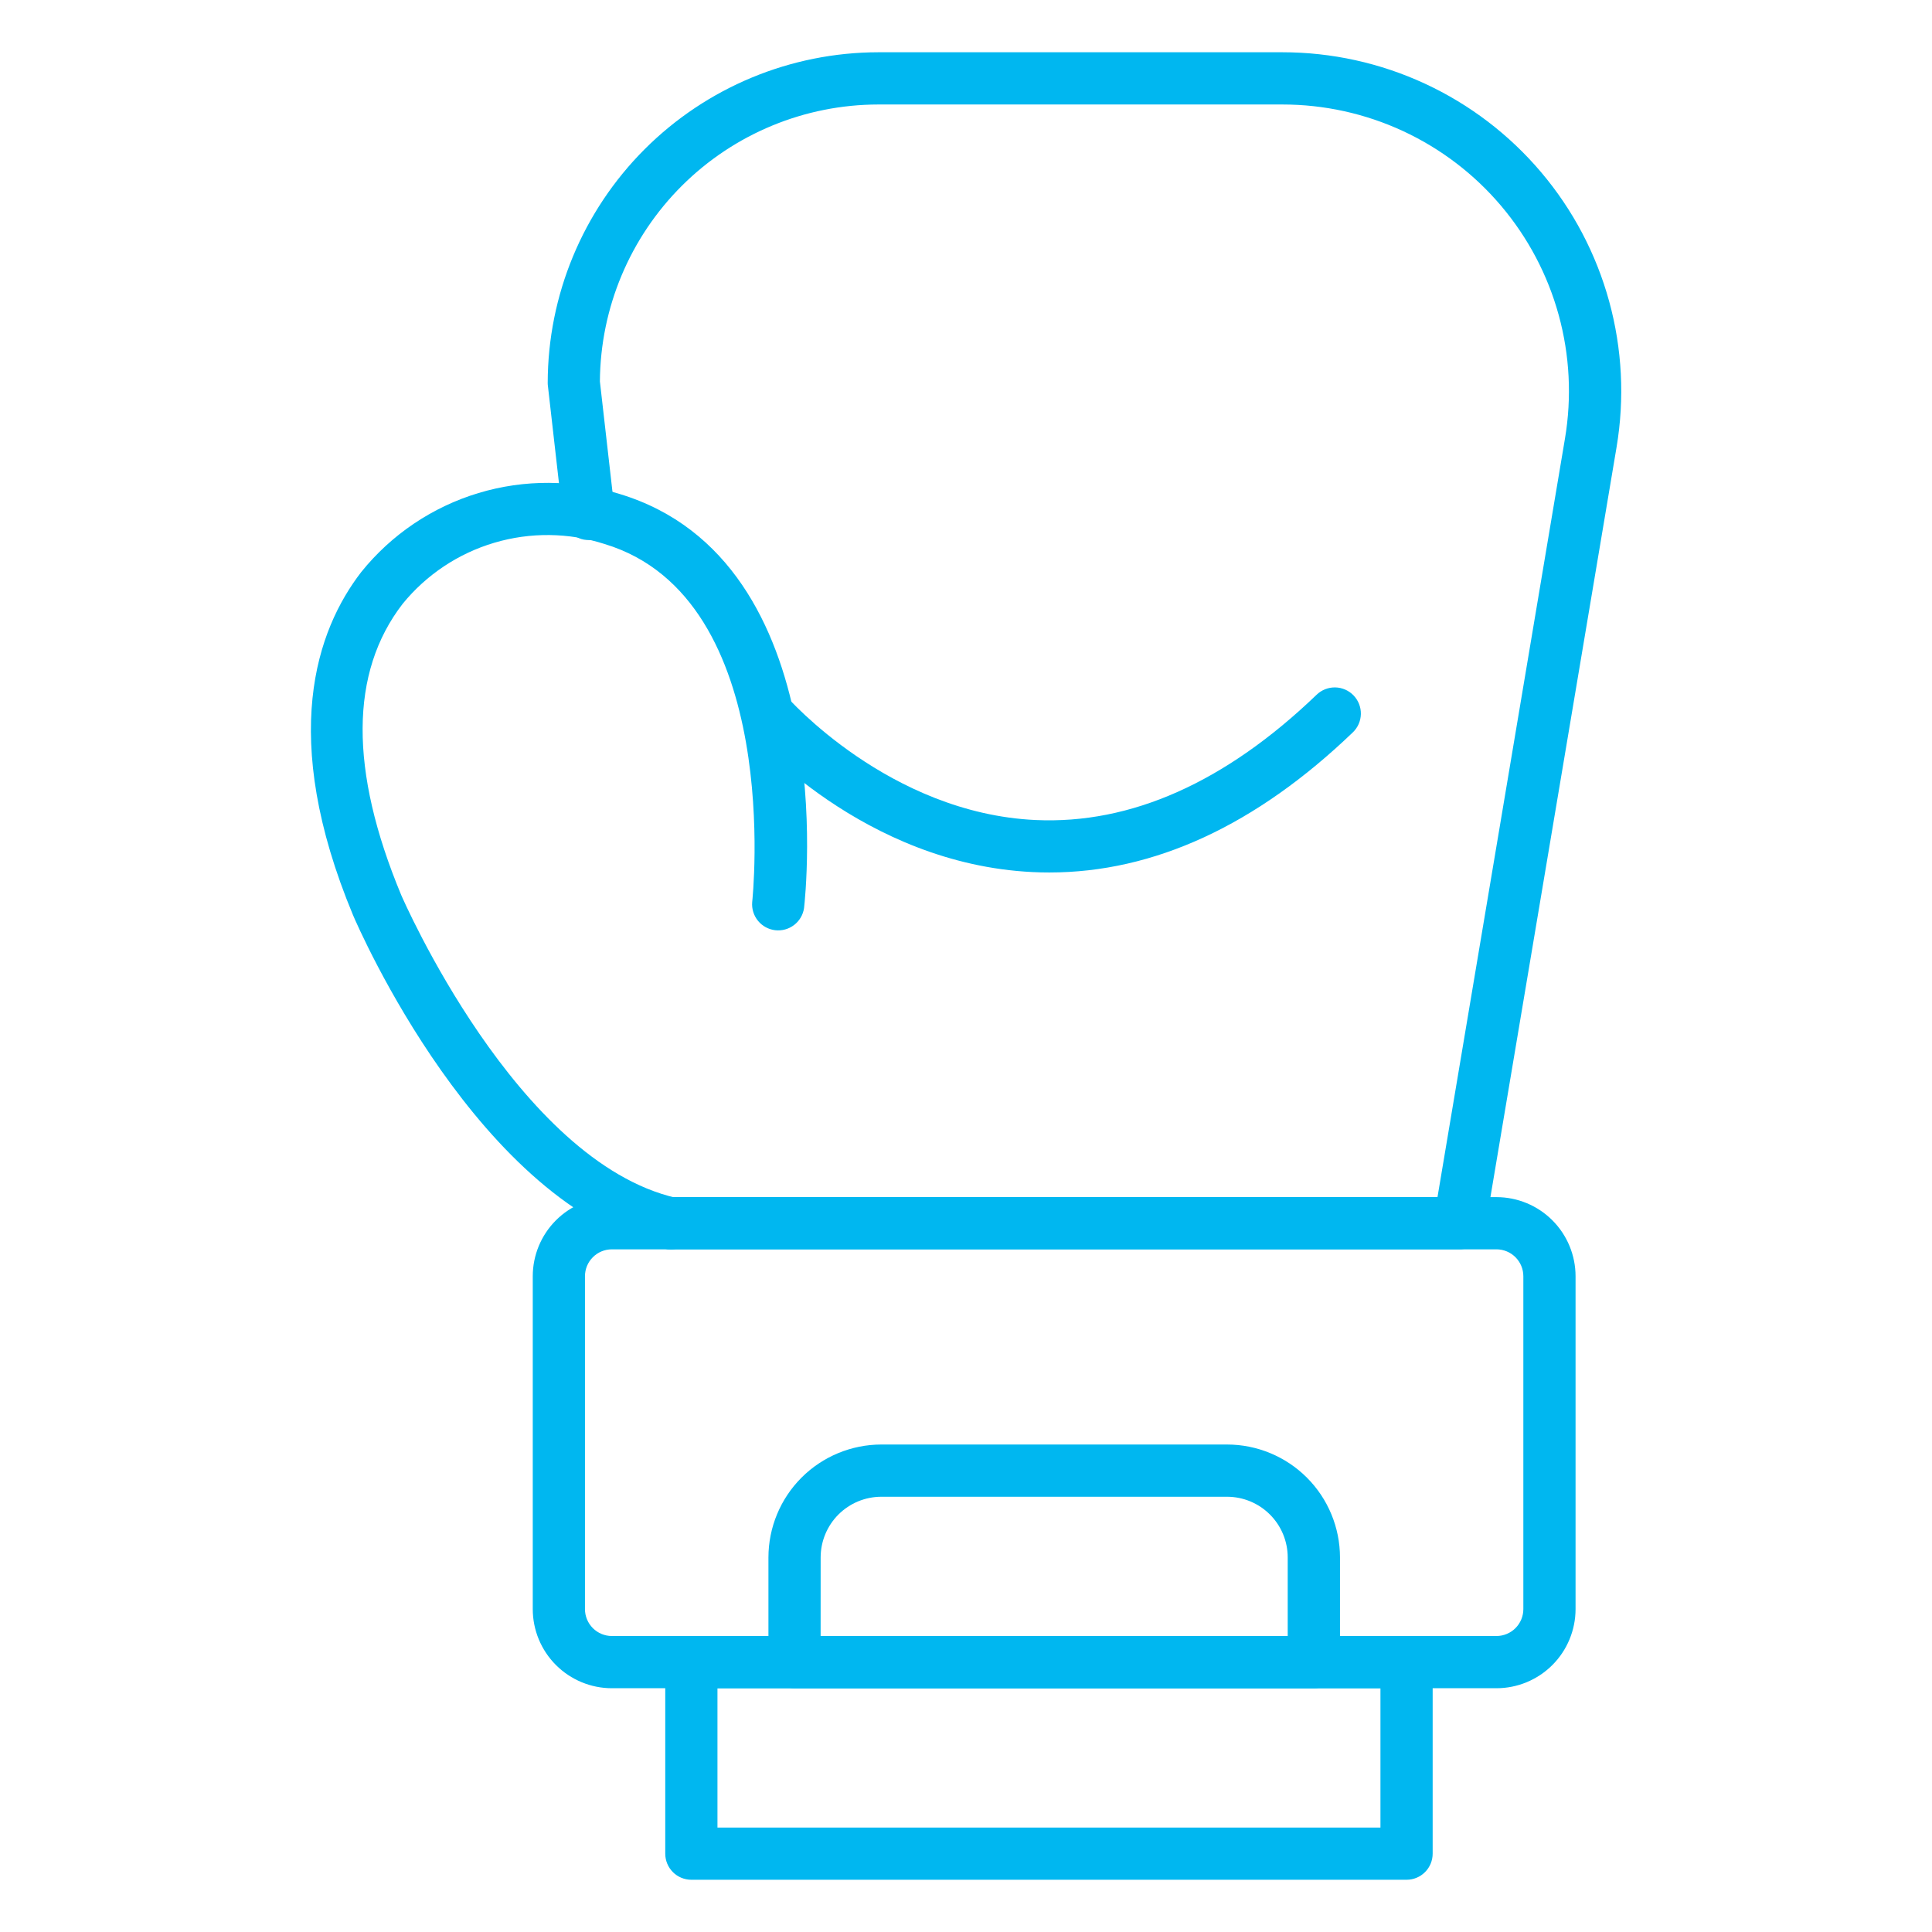 <svg width="81" height="81" viewBox="0 0 81 81" fill="none" xmlns="http://www.w3.org/2000/svg">
<path d="M61.193 52.376H28.112C27.822 52.376 27.543 52.261 27.338 52.056C27.133 51.85 27.017 51.572 27.017 51.282C27.017 50.992 27.133 50.713 27.338 50.508C27.543 50.303 27.822 50.187 28.112 50.187H60.268L65.613 18.381C65.902 16.659 65.812 14.895 65.35 13.211C64.888 11.527 64.064 9.965 62.936 8.632C61.809 7.299 60.404 6.229 58.82 5.494C57.236 4.76 55.511 4.38 53.765 4.381H36.824C33.74 4.384 30.782 5.606 28.595 7.782C26.409 9.957 25.171 12.908 25.151 15.992L25.766 21.388C25.788 21.534 25.78 21.682 25.743 21.824C25.706 21.966 25.641 22.099 25.551 22.215C25.462 22.332 25.35 22.429 25.222 22.501C25.094 22.573 24.953 22.619 24.808 22.636C24.662 22.652 24.514 22.64 24.373 22.598C24.233 22.556 24.102 22.487 23.988 22.394C23.875 22.301 23.781 22.186 23.713 22.056C23.645 21.925 23.604 21.783 23.592 21.637L22.971 16.177C22.965 16.136 22.963 16.095 22.963 16.053C22.967 12.378 24.429 8.855 27.027 6.256C29.626 3.658 33.149 2.196 36.824 2.191H53.765C55.829 2.191 57.869 2.64 59.742 3.508C61.615 4.376 63.276 5.642 64.61 7.218C65.944 8.793 66.918 10.641 67.464 12.631C68.011 14.622 68.117 16.708 67.776 18.744L62.273 51.462C62.23 51.718 62.098 51.95 61.901 52.117C61.703 52.285 61.452 52.377 61.193 52.376Z" fill="#00B7F0"/>
<path d="M28.108 52.38C28.025 52.381 27.943 52.372 27.863 52.353C20.091 50.577 15.017 38.873 14.804 38.375C11.682 30.88 13.271 26.41 15.149 23.978C16.415 22.407 18.126 21.255 20.057 20.672C21.988 20.089 24.05 20.102 25.974 20.709C35.271 23.517 33.779 37.477 33.71 38.071C33.669 38.352 33.52 38.607 33.294 38.78C33.069 38.953 32.785 39.032 32.502 39C32.219 38.967 31.96 38.826 31.78 38.606C31.6 38.386 31.512 38.105 31.536 37.821C31.55 37.694 32.889 25.084 25.342 22.806C23.843 22.325 22.233 22.307 20.724 22.755C19.215 23.202 17.876 24.095 16.881 25.316C14.664 28.187 14.643 32.294 16.821 37.525C16.865 37.626 21.666 48.69 28.35 50.222C28.612 50.282 28.843 50.436 28.999 50.656C29.155 50.875 29.224 51.144 29.194 51.411C29.164 51.679 29.037 51.926 28.836 52.105C28.635 52.285 28.376 52.384 28.107 52.384L28.108 52.38Z" fill="#00B7F0"/>
<path d="M43.993 36.579C43.76 36.579 43.525 36.574 43.291 36.562C36.2 36.221 31.512 30.852 31.317 30.623C31.144 30.401 31.063 30.121 31.091 29.841C31.12 29.561 31.255 29.303 31.468 29.12C31.682 28.936 31.958 28.843 32.239 28.858C32.52 28.873 32.785 28.996 32.977 29.201C33.019 29.25 37.277 34.097 43.418 34.38C47.415 34.565 51.381 32.797 55.201 29.126C55.41 28.925 55.691 28.815 55.981 28.82C56.272 28.826 56.548 28.947 56.749 29.156C56.951 29.366 57.061 29.646 57.055 29.937C57.049 30.227 56.929 30.503 56.719 30.704C52.656 34.605 48.381 36.579 43.993 36.579Z" fill="#00B7F0"/>
<path d="M62.741 70.78H25.651C24.772 70.779 23.93 70.429 23.308 69.807C22.686 69.185 22.337 68.342 22.336 67.463V53.506C22.337 52.627 22.686 51.784 23.308 51.162C23.93 50.54 24.772 50.191 25.651 50.19H62.741C63.62 50.191 64.463 50.54 65.084 51.162C65.706 51.784 66.055 52.627 66.056 53.506V67.463C66.055 68.342 65.706 69.185 65.084 69.807C64.463 70.429 63.62 70.779 62.741 70.78ZM25.651 52.379C25.353 52.379 25.066 52.498 24.855 52.71C24.644 52.921 24.525 53.207 24.525 53.506V67.463C24.525 67.762 24.644 68.048 24.855 68.26C25.066 68.471 25.353 68.59 25.651 68.591H62.741C63.039 68.59 63.326 68.471 63.537 68.26C63.748 68.048 63.867 67.762 63.867 67.463V53.506C63.867 53.207 63.748 52.921 63.537 52.71C63.326 52.498 63.039 52.379 62.741 52.379H25.651Z" fill="#00B7F0"/>
<path d="M55.083 70.782H33.311C33.021 70.782 32.743 70.666 32.537 70.461C32.332 70.256 32.217 69.977 32.217 69.687V65.296C32.218 64.041 32.717 62.838 33.604 61.95C34.491 61.063 35.694 60.564 36.949 60.562H51.448C52.703 60.564 53.905 61.063 54.792 61.95C55.68 62.838 56.178 64.041 56.18 65.296V69.687C56.18 69.831 56.151 69.974 56.096 70.106C56.041 70.239 55.96 70.36 55.858 70.462C55.756 70.564 55.636 70.644 55.502 70.699C55.369 70.754 55.227 70.782 55.083 70.782ZM34.405 68.592H53.988V65.296C53.988 64.622 53.72 63.975 53.244 63.499C52.767 63.022 52.122 62.753 51.448 62.752H36.949C36.274 62.753 35.628 63.021 35.151 63.498C34.675 63.975 34.407 64.621 34.406 65.296L34.405 68.592Z" fill="#00B7F0"/>
<path d="M58.971 78.81H28.985C28.695 78.81 28.416 78.695 28.211 78.489C28.006 78.284 27.891 78.005 27.891 77.715V69.686C27.891 69.396 28.006 69.118 28.211 68.912C28.416 68.707 28.695 68.592 28.985 68.592H58.971C59.261 68.592 59.539 68.707 59.745 68.912C59.95 69.118 60.065 69.396 60.065 69.686V77.715C60.065 78.005 59.95 78.284 59.745 78.489C59.539 78.695 59.261 78.81 58.971 78.81ZM30.08 76.621H57.876V70.781H30.08V76.621Z" fill="#00B7F0"/>
</svg>

